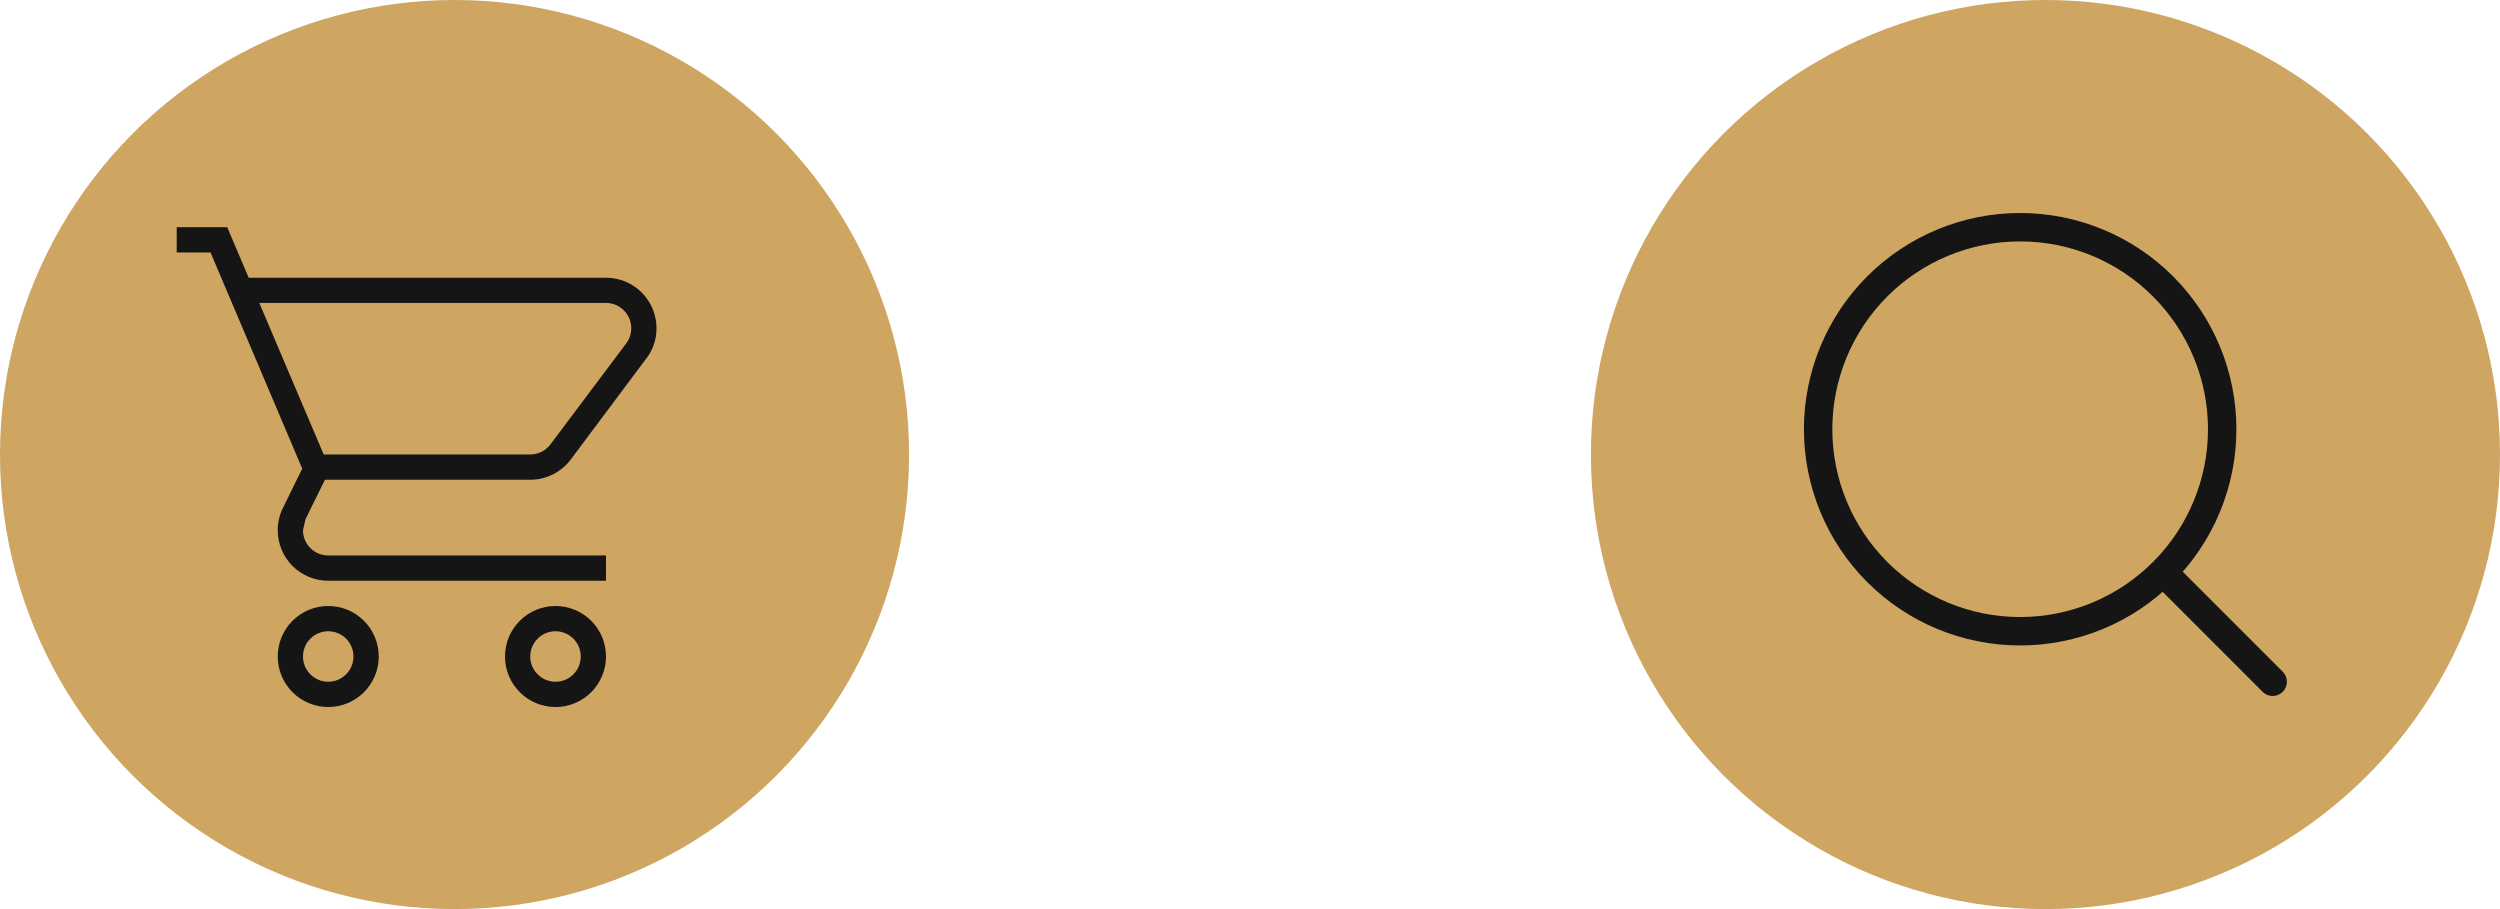 <svg width="88" height="32" viewBox="0 0 88 32" fill="none" xmlns="http://www.w3.org/2000/svg">
<circle cx="16" cy="16" r="16" fill="#CEA561"/>
<path d="M19.554 21.331C20.025 21.331 20.477 21.518 20.811 21.852C21.144 22.185 21.331 22.637 21.331 23.109C21.331 23.58 21.144 24.032 20.811 24.366C20.477 24.699 20.025 24.887 19.554 24.887C19.082 24.887 18.63 24.699 18.297 24.366C17.963 24.032 17.776 23.58 17.776 23.109C17.776 22.637 17.963 22.185 18.297 21.852C18.63 21.518 19.082 21.331 19.554 21.331ZM19.554 22.22C19.318 22.22 19.092 22.314 18.925 22.48C18.758 22.647 18.665 22.873 18.665 23.109C18.665 23.345 18.758 23.571 18.925 23.737C19.092 23.904 19.318 23.998 19.554 23.998C19.789 23.998 20.015 23.904 20.182 23.737C20.349 23.571 20.443 23.345 20.443 23.109C20.443 22.873 20.349 22.647 20.182 22.48C20.015 22.314 19.789 22.22 19.554 22.22ZM11.554 21.331C12.025 21.331 12.477 21.518 12.811 21.852C13.144 22.185 13.332 22.637 13.332 23.109C13.332 23.58 13.144 24.032 12.811 24.366C12.477 24.699 12.025 24.887 11.554 24.887C11.082 24.887 10.63 24.699 10.297 24.366C9.963 24.032 9.776 23.58 9.776 23.109C9.776 22.637 9.963 22.185 10.297 21.852C10.63 21.518 11.082 21.331 11.554 21.331ZM11.554 22.22C11.318 22.22 11.092 22.314 10.925 22.48C10.758 22.647 10.665 22.873 10.665 23.109C10.665 23.345 10.758 23.571 10.925 23.737C11.092 23.904 11.318 23.998 11.554 23.998C11.789 23.998 12.015 23.904 12.182 23.737C12.349 23.571 12.443 23.345 12.443 23.109C12.443 22.873 12.349 22.647 12.182 22.48C12.015 22.314 11.789 22.22 11.554 22.22ZM21.331 10.664H9.127L11.394 15.998H18.665C18.958 15.998 19.216 15.855 19.376 15.642L22.043 12.087C22.158 11.935 22.22 11.749 22.22 11.553C22.22 11.318 22.127 11.091 21.96 10.925C21.793 10.758 21.567 10.664 21.331 10.664ZM18.665 16.887H11.438L10.754 18.273L10.665 18.664C10.665 18.9 10.758 19.126 10.925 19.293C11.092 19.46 11.318 19.553 11.554 19.553H21.331V20.442H11.554C11.082 20.442 10.63 20.255 10.297 19.922C9.963 19.588 9.776 19.136 9.776 18.664C9.776 18.363 9.852 18.066 9.998 17.802L10.638 16.495L7.411 8.887H6.22V7.998H7.998L8.754 9.776H21.331C21.803 9.776 22.255 9.963 22.588 10.296C22.922 10.63 23.109 11.082 23.109 11.553C23.109 11.998 22.958 12.371 22.709 12.673L20.123 16.131C19.803 16.584 19.269 16.887 18.665 16.887Z" fill="#151515"/>
<circle cx="72" cy="16" r="16" fill="#CEA561"/>
<path d="M79.998 23.998L76.138 20.137M76.138 20.137C76.798 19.477 77.322 18.693 77.679 17.83C78.037 16.968 78.221 16.043 78.221 15.109C78.221 14.175 78.037 13.25 77.679 12.387C77.322 11.525 76.798 10.741 76.138 10.08C75.477 9.42 74.693 8.896 73.831 8.539C72.968 8.181 72.043 7.998 71.109 7.998C70.175 7.998 69.251 8.181 68.388 8.539C67.525 8.896 66.741 9.42 66.081 10.08C64.747 11.414 63.998 13.223 63.998 15.109C63.998 16.995 64.747 18.804 66.081 20.137C67.414 21.471 69.223 22.22 71.109 22.22C72.995 22.22 74.804 21.471 76.138 20.137Z" stroke="#151515" stroke-linecap="round" stroke-linejoin="round"/>
</svg>
